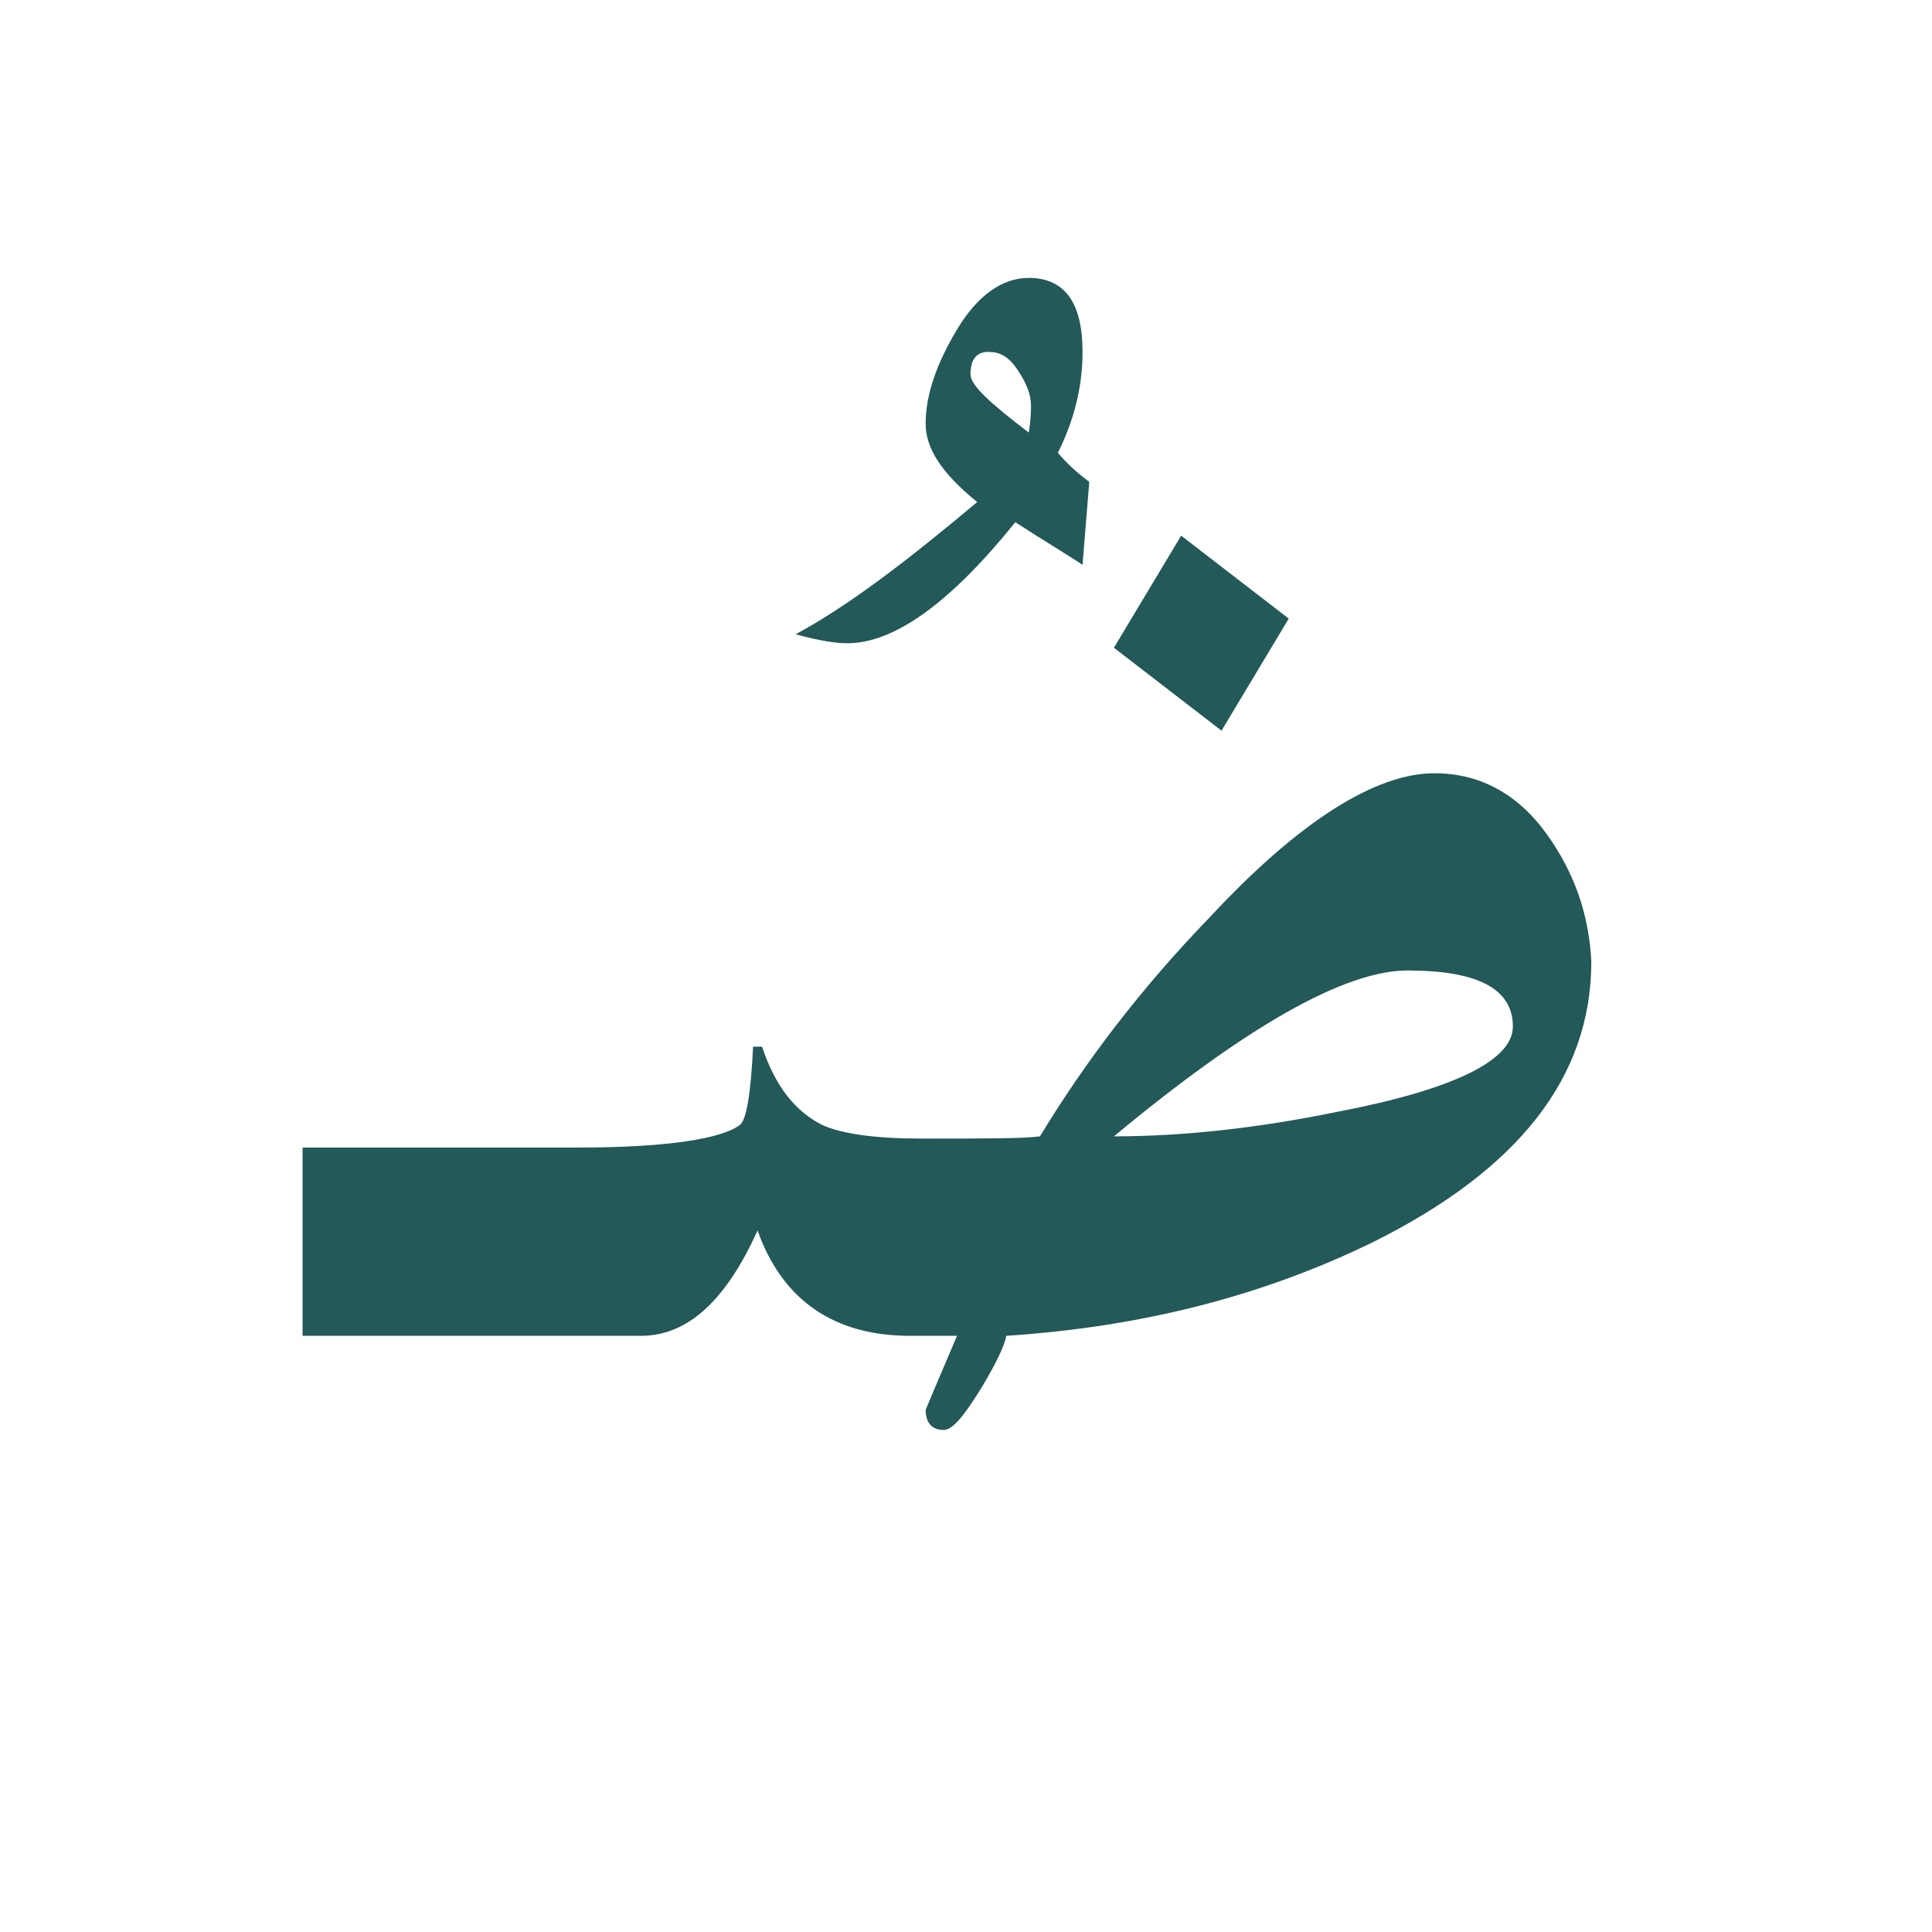 <?xml version="1.0" encoding="utf-8"?>
<!-- Generator: Adobe Illustrator 22.0.1, SVG Export Plug-In . SVG Version: 6.00 Build 0)  -->
<svg version="1.1" id="Layer_1" xmlns="http://www.w3.org/2000/svg" xmlns:xlink="http://www.w3.org/1999/xlink" x="0px" y="0px"
	 viewBox="0 0 86.2 86.2" style="enable-background:new 0 0 86.2 86.2;" xml:space="preserve">
<style type="text/css">
	.st0{fill:#235958;}
</style>
<g>
	<path class="st0" d="M48.6,21.5l-0.3,3.7c-0.6-0.4-1.6-1-3-1.9c-2.9,3.6-5.4,5.4-7.5,5.4c-0.5,0-1.2-0.1-2.3-0.4
		c2.4-1.3,5-3.3,8.1-5.9c-1.6-1.3-2.3-2.4-2.3-3.5c0-1.3,0.5-2.7,1.4-4.2s2-2.3,3.2-2.3c1.6,0,2.4,1.1,2.4,3.3
		c0,1.6-0.4,3.1-1.1,4.5C47.7,20.8,48.2,21.2,48.6,21.5z M46,18.1c0-0.5-0.2-1-0.6-1.6c-0.4-0.6-0.8-0.8-1.3-0.8s-0.8,0.3-0.8,1
		c0,0.5,0.9,1.3,2.6,2.6C46,18.7,46,18.3,46,18.1z"/>
</g>
<polygon class="st0" points="57.5,27.6 52.7,23.9 49.7,28.9 54.5,32.6 "/>
<path class="st0" d="M69,37.2c-1.3-1.8-3-2.7-5-2.7c-2.6,0-6,2.1-10,6.4c-3.1,3.2-5.6,6.5-7.6,9.8c-0.7,0.1-2.4,0.1-5.3,0.1
	c-2,0-3.5-0.2-4.4-0.6c-1.2-0.6-2.1-1.7-2.7-3.5h-0.4c-0.1,2.1-0.3,3.3-0.6,3.5c-0.8,0.6-3.2,1-7.2,1H13.5v8.4h12.4H28h0.6
	c2.1,0,3.8-1.6,5.2-4.7c1.1,3.1,3.4,4.7,6.8,4.7h0.1h0.6h1.4c-0.9,2.1-1.4,3.3-1.4,3.3c0,0.6,0.3,0.9,0.8,0.9c0.4,0,0.9-0.6,1.7-1.9
	c0.6-1,1-1.8,1.1-2.3c6.1-0.4,11.5-1.8,16.4-4.2c6.4-3.2,9.7-7.3,9.7-12.5C70.9,40.9,70.3,39,69,37.2z M59.7,49.6
	c-3.9,0.8-7.2,1.1-10,1.1c5.9-4.9,10.3-7.4,13.1-7.4c3.1,0,4.7,0.8,4.7,2.5C67.5,47.3,64.9,48.6,59.7,49.6z"/>
</svg>
